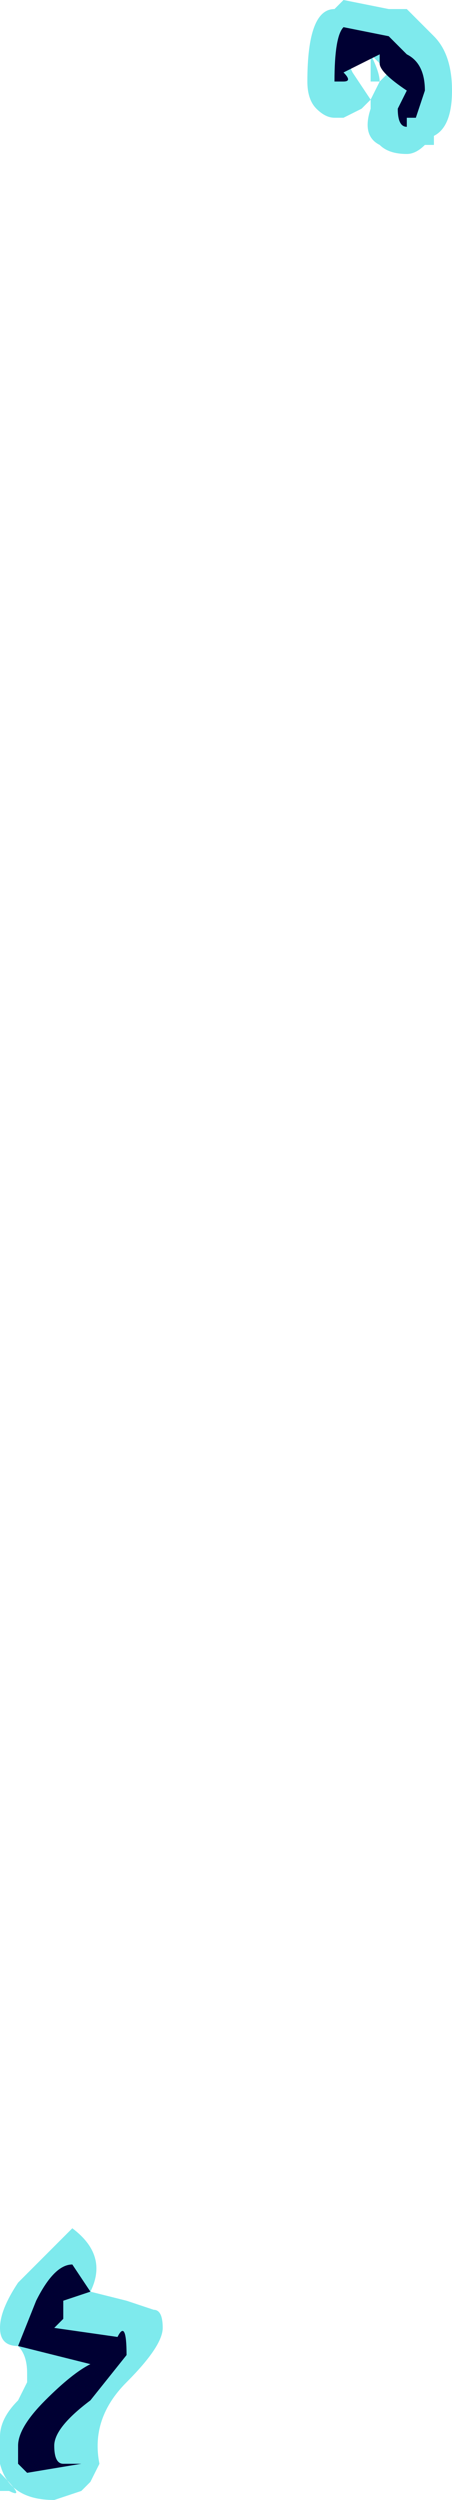 <?xml version="1.0" encoding="UTF-8" standalone="no"?>
<svg xmlns:ffdec="https://www.free-decompiler.com/flash" xmlns:xlink="http://www.w3.org/1999/xlink" ffdec:objectType="shape" height="13.8px" width="2.5px" xmlns="http://www.w3.org/2000/svg">
  <g transform="matrix(1.0, 0.0, 0.0, 1.0, -11.25, 11.0)">
    <path d="M13.3 -10.7 Q13.35 -10.6 13.35 -10.55 L13.3 -10.55 13.3 -10.7 M13.65 -10.8 Q13.75 -10.7 13.75 -10.5 13.75 -10.3 13.65 -10.25 L13.65 -10.2 13.6 -10.2 Q13.55 -10.15 13.5 -10.15 13.4 -10.15 13.35 -10.2 13.25 -10.25 13.3 -10.4 L13.3 -10.45 13.35 -10.55 13.4 -10.6 13.2 -10.8 Q13.15 -10.7 13.2 -10.6 L13.2 -10.6 13.3 -10.45 13.25 -10.4 13.15 -10.35 13.1 -10.35 Q13.05 -10.35 13.0 -10.4 12.95 -10.45 12.95 -10.55 12.95 -10.95 13.1 -10.95 L13.15 -11.0 13.4 -10.95 13.5 -10.95 13.65 -10.8 M11.95 2.15 Q11.75 2.35 11.8 2.6 L11.75 2.7 11.7 2.75 11.55 2.8 Q11.3 2.8 11.25 2.6 11.25 2.55 11.25 2.45 11.25 2.35 11.35 2.25 L11.4 2.15 11.4 2.1 Q11.4 2.0 11.35 1.95 11.25 1.95 11.25 1.85 11.25 1.75 11.35 1.6 11.5 1.45 11.65 1.3 11.85 1.45 11.75 1.65 L11.95 1.7 12.1 1.75 Q12.15 1.75 12.15 1.85 12.15 1.95 11.95 2.15 M11.3 2.75 L11.25 2.75 Q11.25 2.7 11.25 2.65 11.4 2.8 11.3 2.75" fill="#70e7eb" fill-opacity="0.902" fill-rule="evenodd" stroke="none"/>
    <path d="M13.4 -10.8 L13.5 -10.7 Q13.6 -10.65 13.6 -10.5 L13.55 -10.35 13.5 -10.35 13.5 -10.3 Q13.45 -10.3 13.45 -10.4 L13.5 -10.5 Q13.35 -10.6 13.35 -10.65 L13.35 -10.7 13.15 -10.6 Q13.2 -10.55 13.15 -10.55 L13.1 -10.55 Q13.1 -10.8 13.15 -10.85 L13.4 -10.8 M11.95 2.0 L11.75 2.25 Q11.55 2.4 11.55 2.5 11.55 2.6 11.6 2.6 L11.7 2.6 11.4 2.65 11.35 2.6 11.35 2.5 Q11.35 2.4 11.5 2.25 11.65 2.1 11.75 2.05 L11.35 1.95 11.45 1.7 Q11.55 1.5 11.65 1.5 L11.75 1.65 11.6 1.7 11.6 1.8 11.55 1.85 11.9 1.9 Q11.95 1.8 11.95 2.0" fill="#000033" fill-rule="evenodd" stroke="none"/>
  </g>
</svg>
